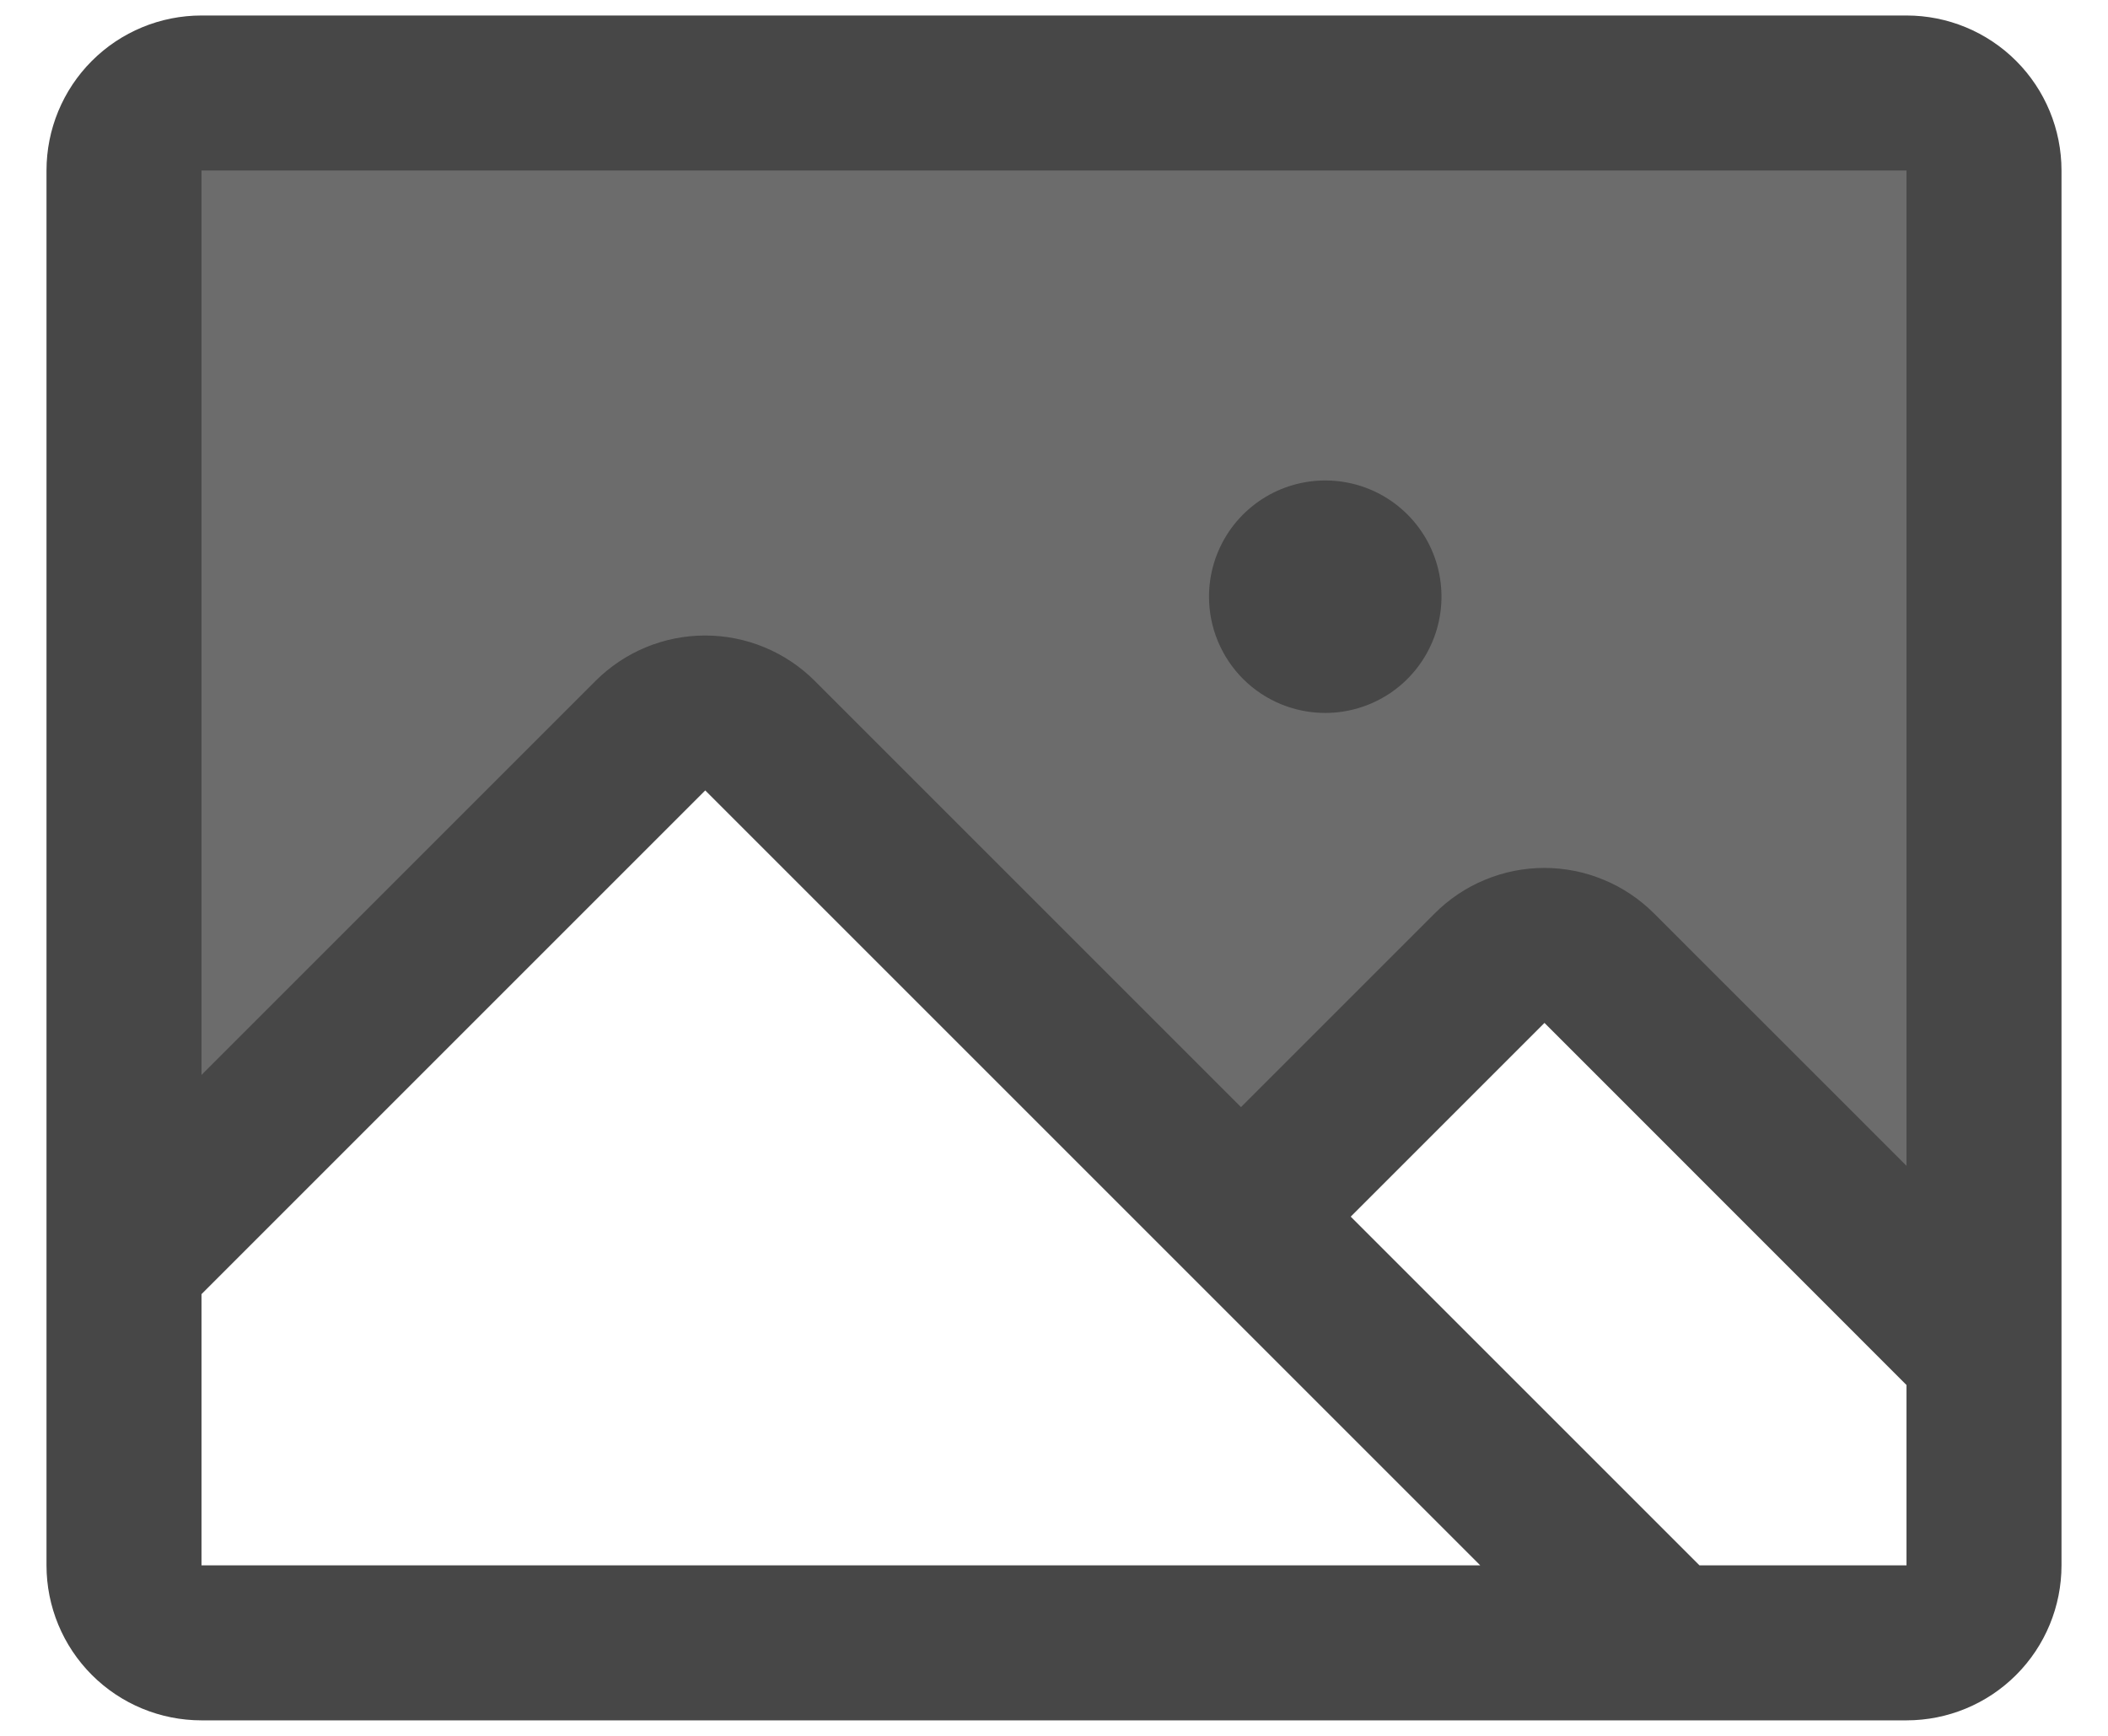 <svg width="34" height="28" viewBox="0 0 34 28" fill="none" xmlns="http://www.w3.org/2000/svg">
<path opacity="0.8" d="M32 2.75V21.822L25.794 15.616C25.559 15.381 25.241 15.25 24.91 15.25C24.579 15.25 24.261 15.381 24.027 15.616L20.017 19.625L12.259 11.866C12.143 11.749 12.005 11.657 11.854 11.594C11.702 11.531 11.539 11.499 11.375 11.499C11.211 11.499 11.048 11.531 10.896 11.594C10.745 11.657 10.607 11.749 10.491 11.866L2 20.358V2.75C2 2.418 2.132 2.101 2.366 1.866C2.601 1.632 2.918 1.5 3.25 1.5H30.75C31.081 1.5 31.399 1.632 31.634 1.866C31.868 2.101 32 2.418 32 2.75Z" fill="#474747"/>
<path d="M30.75 0.25H3.25C2.587 0.25 1.951 0.513 1.482 0.982C1.013 1.451 0.75 2.087 0.75 2.75V25.25C0.75 25.913 1.013 26.549 1.482 27.018C1.951 27.487 2.587 27.75 3.25 27.75H30.75C31.413 27.75 32.049 27.487 32.518 27.018C32.987 26.549 33.25 25.913 33.25 25.25V2.75C33.25 2.087 32.987 1.451 32.518 0.982C32.049 0.513 31.413 0.25 30.75 0.25ZM30.75 2.75V18.805L26.677 14.733C26.444 14.501 26.169 14.316 25.865 14.191C25.562 14.065 25.237 14 24.909 14C24.58 14 24.255 14.065 23.952 14.191C23.648 14.316 23.373 14.501 23.141 14.733L20.016 17.858L13.141 10.983C12.672 10.514 12.036 10.251 11.373 10.251C10.711 10.251 10.075 10.514 9.606 10.983L3.25 17.339V2.75H30.75ZM3.25 20.875L11.375 12.75L23.875 25.25H3.25V20.875ZM30.75 25.25H27.411L21.786 19.625L24.911 16.5L30.75 22.341V25.25ZM19.5 9.625C19.5 9.254 19.61 8.892 19.816 8.583C20.022 8.275 20.315 8.035 20.657 7.893C21 7.751 21.377 7.714 21.741 7.786C22.105 7.858 22.439 8.037 22.701 8.299C22.963 8.561 23.142 8.895 23.214 9.259C23.286 9.623 23.249 10 23.107 10.342C22.965 10.685 22.725 10.978 22.417 11.184C22.108 11.39 21.746 11.5 21.375 11.5C20.878 11.5 20.401 11.303 20.049 10.951C19.698 10.599 19.5 10.122 19.5 9.625Z" fill="#474747"/>
</svg>
